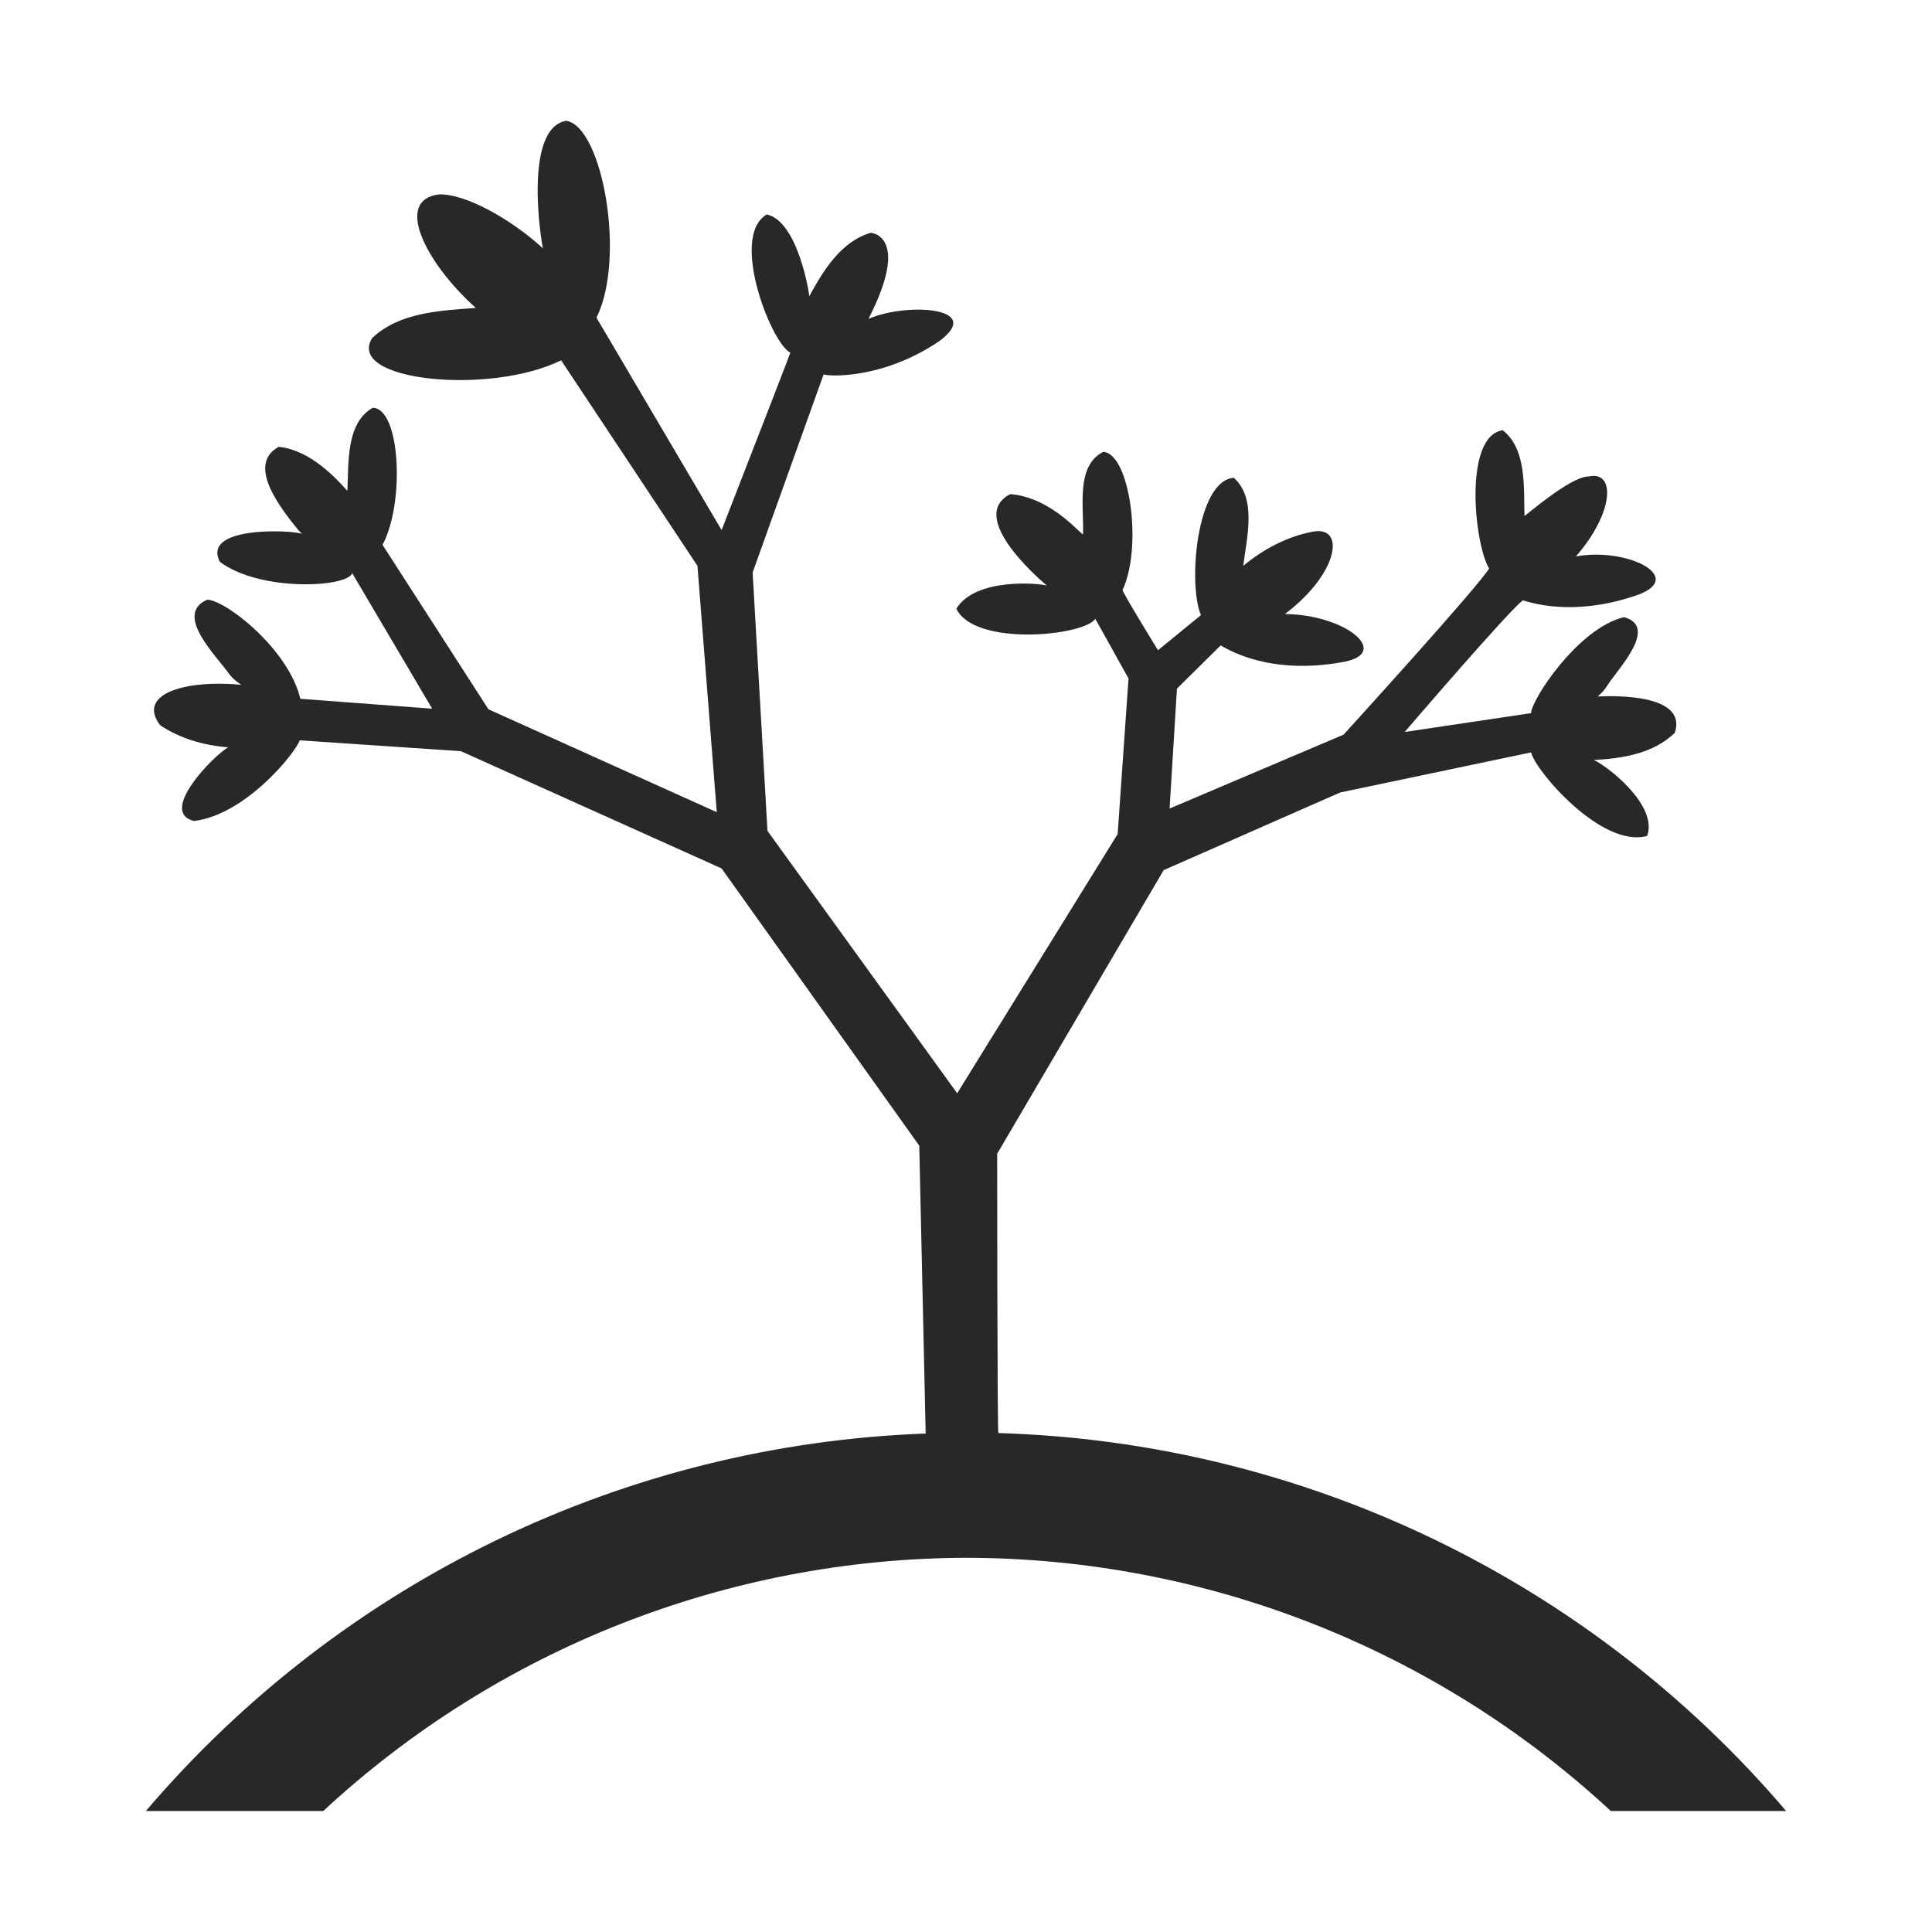 <svg width="16" height="16" version="1.1" xmlns="http://www.w3.org/2000/svg">
  <defs>
    <style id="current-color-scheme" type="text/css">.ColorScheme-Text { color:#282828; } .ColorScheme-Highlight { color:#458588; }</style>
  </defs>
  <path class="ColorScheme-Text" d="m4.692 1c-0.363 0.057-0.209 1.013-0.195 1.057-0.266-0.244-0.644-0.454-0.86-0.447-0.373 0.042-0.121 0.558 0.303 0.94-0.294 0.023-0.632 0.035-0.858 0.25-0.222 0.356 0.975 0.475 1.565 0.184 0.003 0.003 1.129 1.702 1.129 1.702l0.16 2.04-1.891-0.852-0.877-1.362c0.185-0.344 0.149-1.128-0.08-1.135-0.223 0.124-0.2 0.454-0.211 0.688-0.153-0.171-0.338-0.337-0.567-0.365-0.28 0.148 0.028 0.526 0.164 0.694 0.008 0.008 0.018 0.018 0.027 0.027-0.087-0.033-0.835-0.066-0.68 0.232 0.333 0.249 1.052 0.213 1.096 0.094l0.662 1.122-1.092-0.082c-0.094-0.404-0.608-0.812-0.77-0.821-0.281 0.121 0.074 0.464 0.182 0.617 0.029 0.038 0.063 0.065 0.1 0.088-0.452-0.043-0.87 0.07-0.674 0.334 0.168 0.113 0.364 0.168 0.565 0.184-0.117 0.064-0.584 0.538-0.283 0.61 0.431-0.052 0.845-0.571 0.875-0.668l1.335 0.09 2.159 0.971 1.637 2.296 0.053 2.384c-2.496 0.091-4.838 1.225-6.458 3.126h1.469c1.447-1.342 3.346-2.09 5.319-2.097 1.982 8.77e-4 3.891 0.75 5.344 2.097h1.452c-1.634-1.919-4.005-3.056-6.524-3.13-0.009-0.005-0.01-2.313-0.01-2.313l1.379-2.349 1.462-0.643 1.581-0.332c0.032 0.148 0.583 0.796 0.961 0.692 0.095-0.262-0.357-0.598-0.443-0.629 0.241-0.012 0.497-0.055 0.672-0.225 0.105-0.317-0.477-0.309-0.639-0.301 0.031-0.026 0.059-0.055 0.082-0.094 0.086-0.134 0.425-0.483 0.137-0.563-0.381 0.089-0.772 0.69-0.77 0.795l-1.047 0.156s0.873-1.018 0.979-1.09c0.311 0.097 0.658 0.06 0.961-0.049 0.381-0.147-0.098-0.392-0.522-0.315 0.31-0.354 0.337-0.713 0.104-0.662-0.152 0-0.533 0.337-0.53 0.326-0.007-0.235 0.02-0.552-0.18-0.709-0.326 0.048-0.237 0.939-0.113 1.145-0.077 0.137-1.205 1.376-1.205 1.376l-1.441 0.612 0.061-0.993 0.362-0.358c0.305 0.18 0.685 0.201 1.026 0.135 0.383-0.076 0.011-0.389-0.494-0.395 0.447-0.337 0.504-0.734 0.231-0.682-0.212 0.04-0.408 0.144-0.576 0.283 0.029-0.234 0.114-0.557-0.078-0.729-0.311 0.023-0.381 0.89-0.272 1.137l-0.356 0.291c-0.001-0.002-0.31-0.503-0.293-0.5 0.166-0.355 0.061-1.127-0.16-1.143-0.23 0.115-0.159 0.46-0.168 0.68 0.005 0.035-0.248-0.302-0.602-0.33-0.35 0.18 0.198 0.669 0.303 0.758-0.055-0.019-0.589-0.071-0.75 0.191 0.151 0.315 1.053 0.227 1.151 0.084l0.275 0.494-0.09 1.288-1.329 2.147-1.571-2.173-0.123-2.14 0.588-1.641c0.018 0.015 0.477 0.052 0.961-0.277 0.374-0.281-0.277-0.319-0.59-0.182 0.351-0.684 0.028-0.714 0.018-0.713-0.245 0.073-0.391 0.31-0.508 0.526 0.001-0.02-0.094-0.623-0.352-0.678-0.308 0.177 0.031 1.058 0.195 1.145-5.313e-4 0.01-0.569 1.469-0.569 1.469l-1.036-1.759c0.245-0.496 0.049-1.579-0.248-1.63z" fill="currentColor"/>
</svg>
